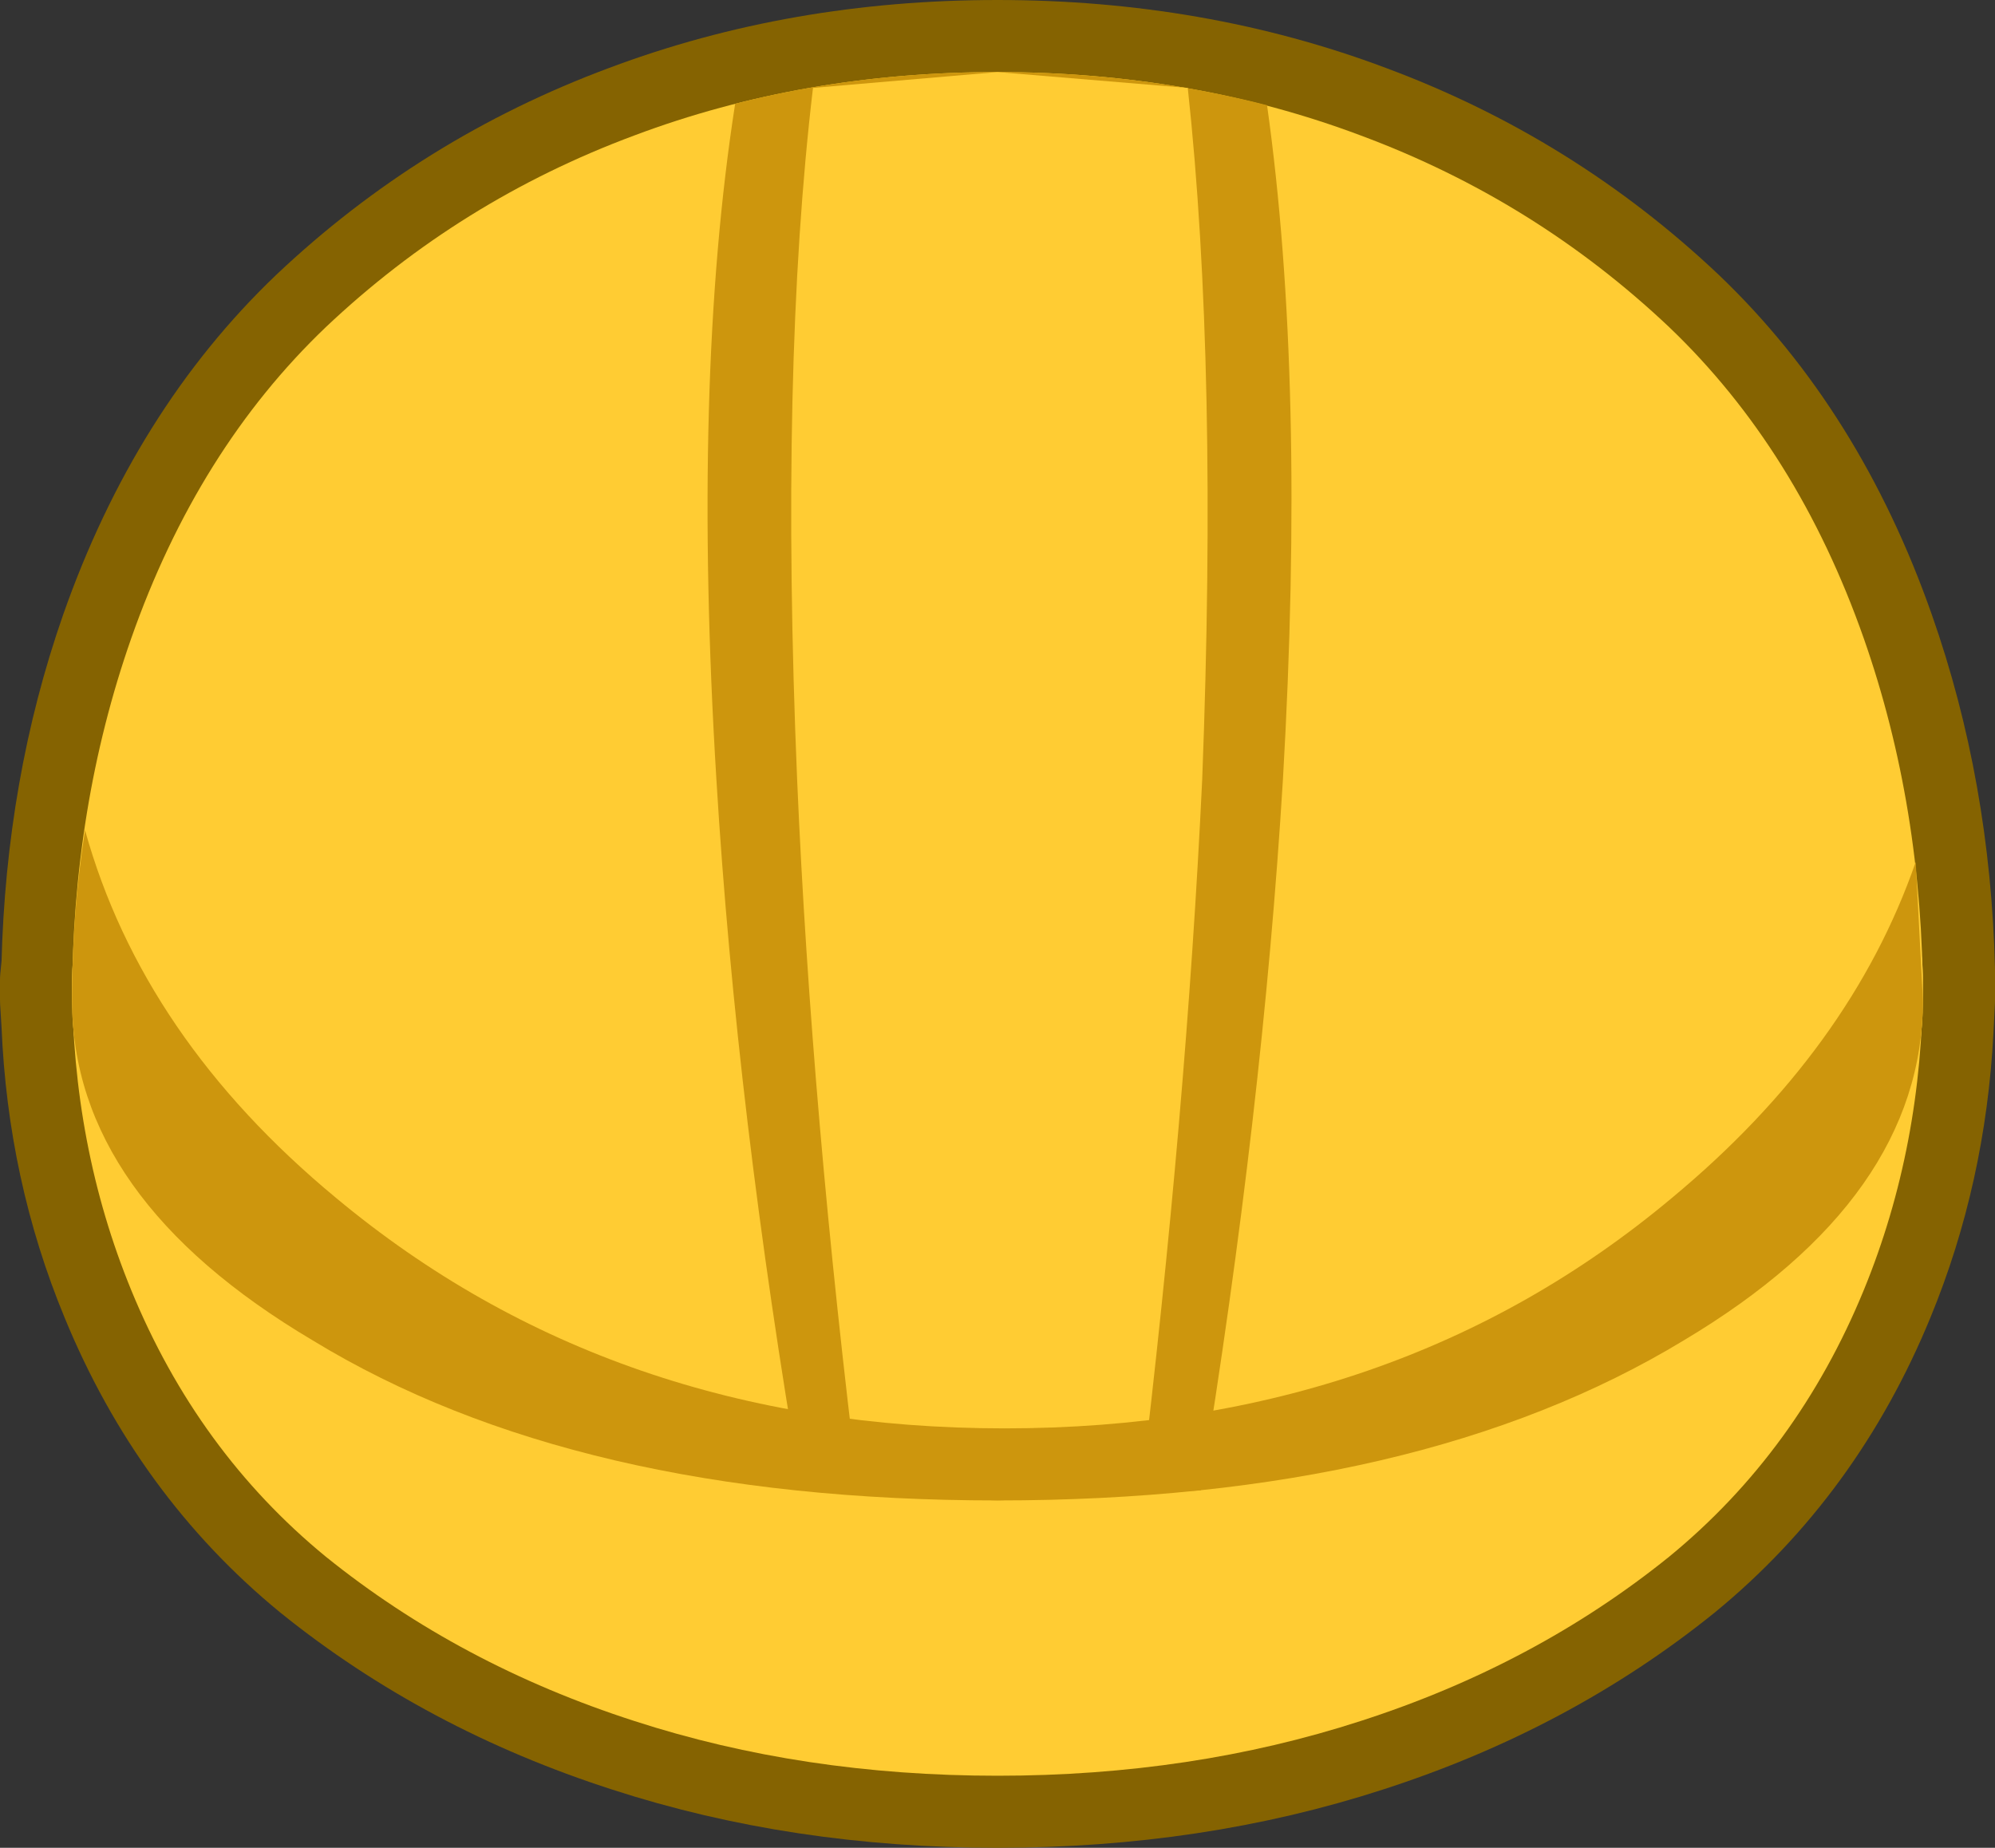 <?xml version="1.0" encoding="UTF-8" standalone="no"?>
<svg xmlns:xlink="http://www.w3.org/1999/xlink" height="64.1px" width="69.2px" xmlns="http://www.w3.org/2000/svg">
  <rect width="100%" height="100%" fill="#333333" stroke="none"/>
  <g transform="matrix(1.0, 0.0, 0.0, 1.0, 34.6, 32.05)">
    <path d="M0.0 -29.55 Q6.75 -29.55 12.6 -27.35 18.65 -25.1 23.3 -20.7 27.75 -16.45 30.05 -9.9 31.95 -4.5 32.1 1.6 L32.1 1.95 32.1 2.5 32.1 2.65 32.05 3.65 Q31.8 8.45 30.05 12.7 27.75 18.3 23.3 21.95 18.65 25.7 12.6 27.65 6.75 29.55 0.0 29.55 -6.75 29.55 -12.6 27.65 -18.65 25.7 -23.3 21.95 -27.75 18.3 -30.05 12.7 -31.85 8.35 -32.05 3.45 L-32.1 2.65 -32.1 2.3 -32.1 2.15 -32.1 1.95 -32.05 1.45 Q-31.9 -4.6 -30.05 -9.9 -27.75 -16.45 -23.3 -20.7 -18.65 -25.1 -12.6 -27.35 -6.75 -29.55 0.0 -29.55" fill="#ffffff" fill-rule="evenodd" stroke="none"/>
    <path d="M0.0 -29.55 Q-6.75 -29.55 -12.6 -27.35 -18.65 -25.1 -23.3 -20.7 -27.75 -16.45 -30.05 -9.9 -31.9 -4.6 -32.05 1.45 L-32.1 1.95 -32.1 2.15 -32.1 2.3 -32.1 2.65 -32.05 3.45 Q-31.85 8.35 -30.05 12.7 -27.75 18.3 -23.3 21.95 -18.65 25.7 -12.6 27.65 -6.75 29.55 0.0 29.55 6.75 29.55 12.6 27.65 18.65 25.7 23.3 21.95 27.75 18.3 30.05 12.7 31.8 8.45 32.05 3.65 L32.1 2.65 32.1 2.5 32.1 1.95 32.1 1.6 Q31.95 -4.5 30.05 -9.9 27.75 -16.45 23.3 -20.7 18.65 -25.1 12.6 -27.35 6.75 -29.55 0.0 -29.55 Z" fill="none" stroke="#856301" stroke-linecap="round" stroke-linejoin="round" stroke-width="5.0"/>
    <path d="M-12.6 27.65 Q-18.65 25.7 -23.3 21.95 -27.75 18.3 -30.05 12.7 -32.1 7.7 -32.1 1.95 -32.1 -3.9 -23.8 -8.2 -14.65 -12.9 0.0 -12.9 14.65 -12.9 23.75 -8.2 32.1 -3.9 32.1 1.95 32.1 7.7 30.05 12.7 27.75 18.3 23.3 21.95 18.65 25.7 12.6 27.65 6.75 29.55 0.0 29.55 -6.75 29.55 -12.6 27.65" fill="#ffcc33" fill-rule="evenodd" stroke="none"/>
    <path d="M12.6 -27.35 Q18.65 -25.1 23.3 -20.7 27.75 -16.45 30.05 -9.9 32.1 -4.05 32.1 2.65 32.1 9.5 23.8 14.45 14.65 20.0 0.0 20.0 -14.65 20.0 -23.75 14.45 -32.1 9.5 -32.1 2.65 -32.1 -4.05 -30.05 -9.9 -27.75 -16.45 -23.3 -20.7 -18.65 -25.1 -12.6 -27.35 -6.75 -29.55 0.0 -29.55 6.75 -29.55 12.6 -27.35" fill="#ffcc33" fill-rule="evenodd" stroke="none"/>
    <path d="M9.9 -5.0 Q9.2 6.5 7.05 19.65 L0.0 20.0 -6.8 19.65 Q-9.05 6.55 -9.75 -5.0 -10.6 -18.85 -9.1 -28.45 -4.8 -29.55 0.0 -29.55 4.85 -29.55 9.35 -28.4 10.7 -18.8 9.9 -5.0" fill="#cd960d" fill-rule="evenodd" stroke="none"/>
    <path d="M7.1 -5.0 Q6.55 6.55 4.95 19.85 L0.0 20.0 -4.8 19.85 Q-6.45 6.6 -6.95 -5.0 -7.55 -19.3 -6.4 -29.0 L0.0 -29.55 6.6 -29.0 Q7.65 -19.3 7.1 -5.0" fill="#ffcc33" fill-rule="evenodd" stroke="none"/>
    <path d="M31.85 -2.15 L32.1 2.65 Q32.1 9.5 23.8 14.45 14.65 20.0 0.0 20.0 -14.65 20.0 -23.75 14.45 -32.1 9.5 -32.1 2.65 -32.1 -0.4 -31.65 -3.25 -29.65 3.95 -22.95 9.5 -13.35 17.5 0.25 17.5 13.85 17.5 23.4 9.5 29.6 4.35 31.85 -2.15" fill="#cd960d" fill-rule="evenodd" stroke="none"/>
  </g>
</svg>

